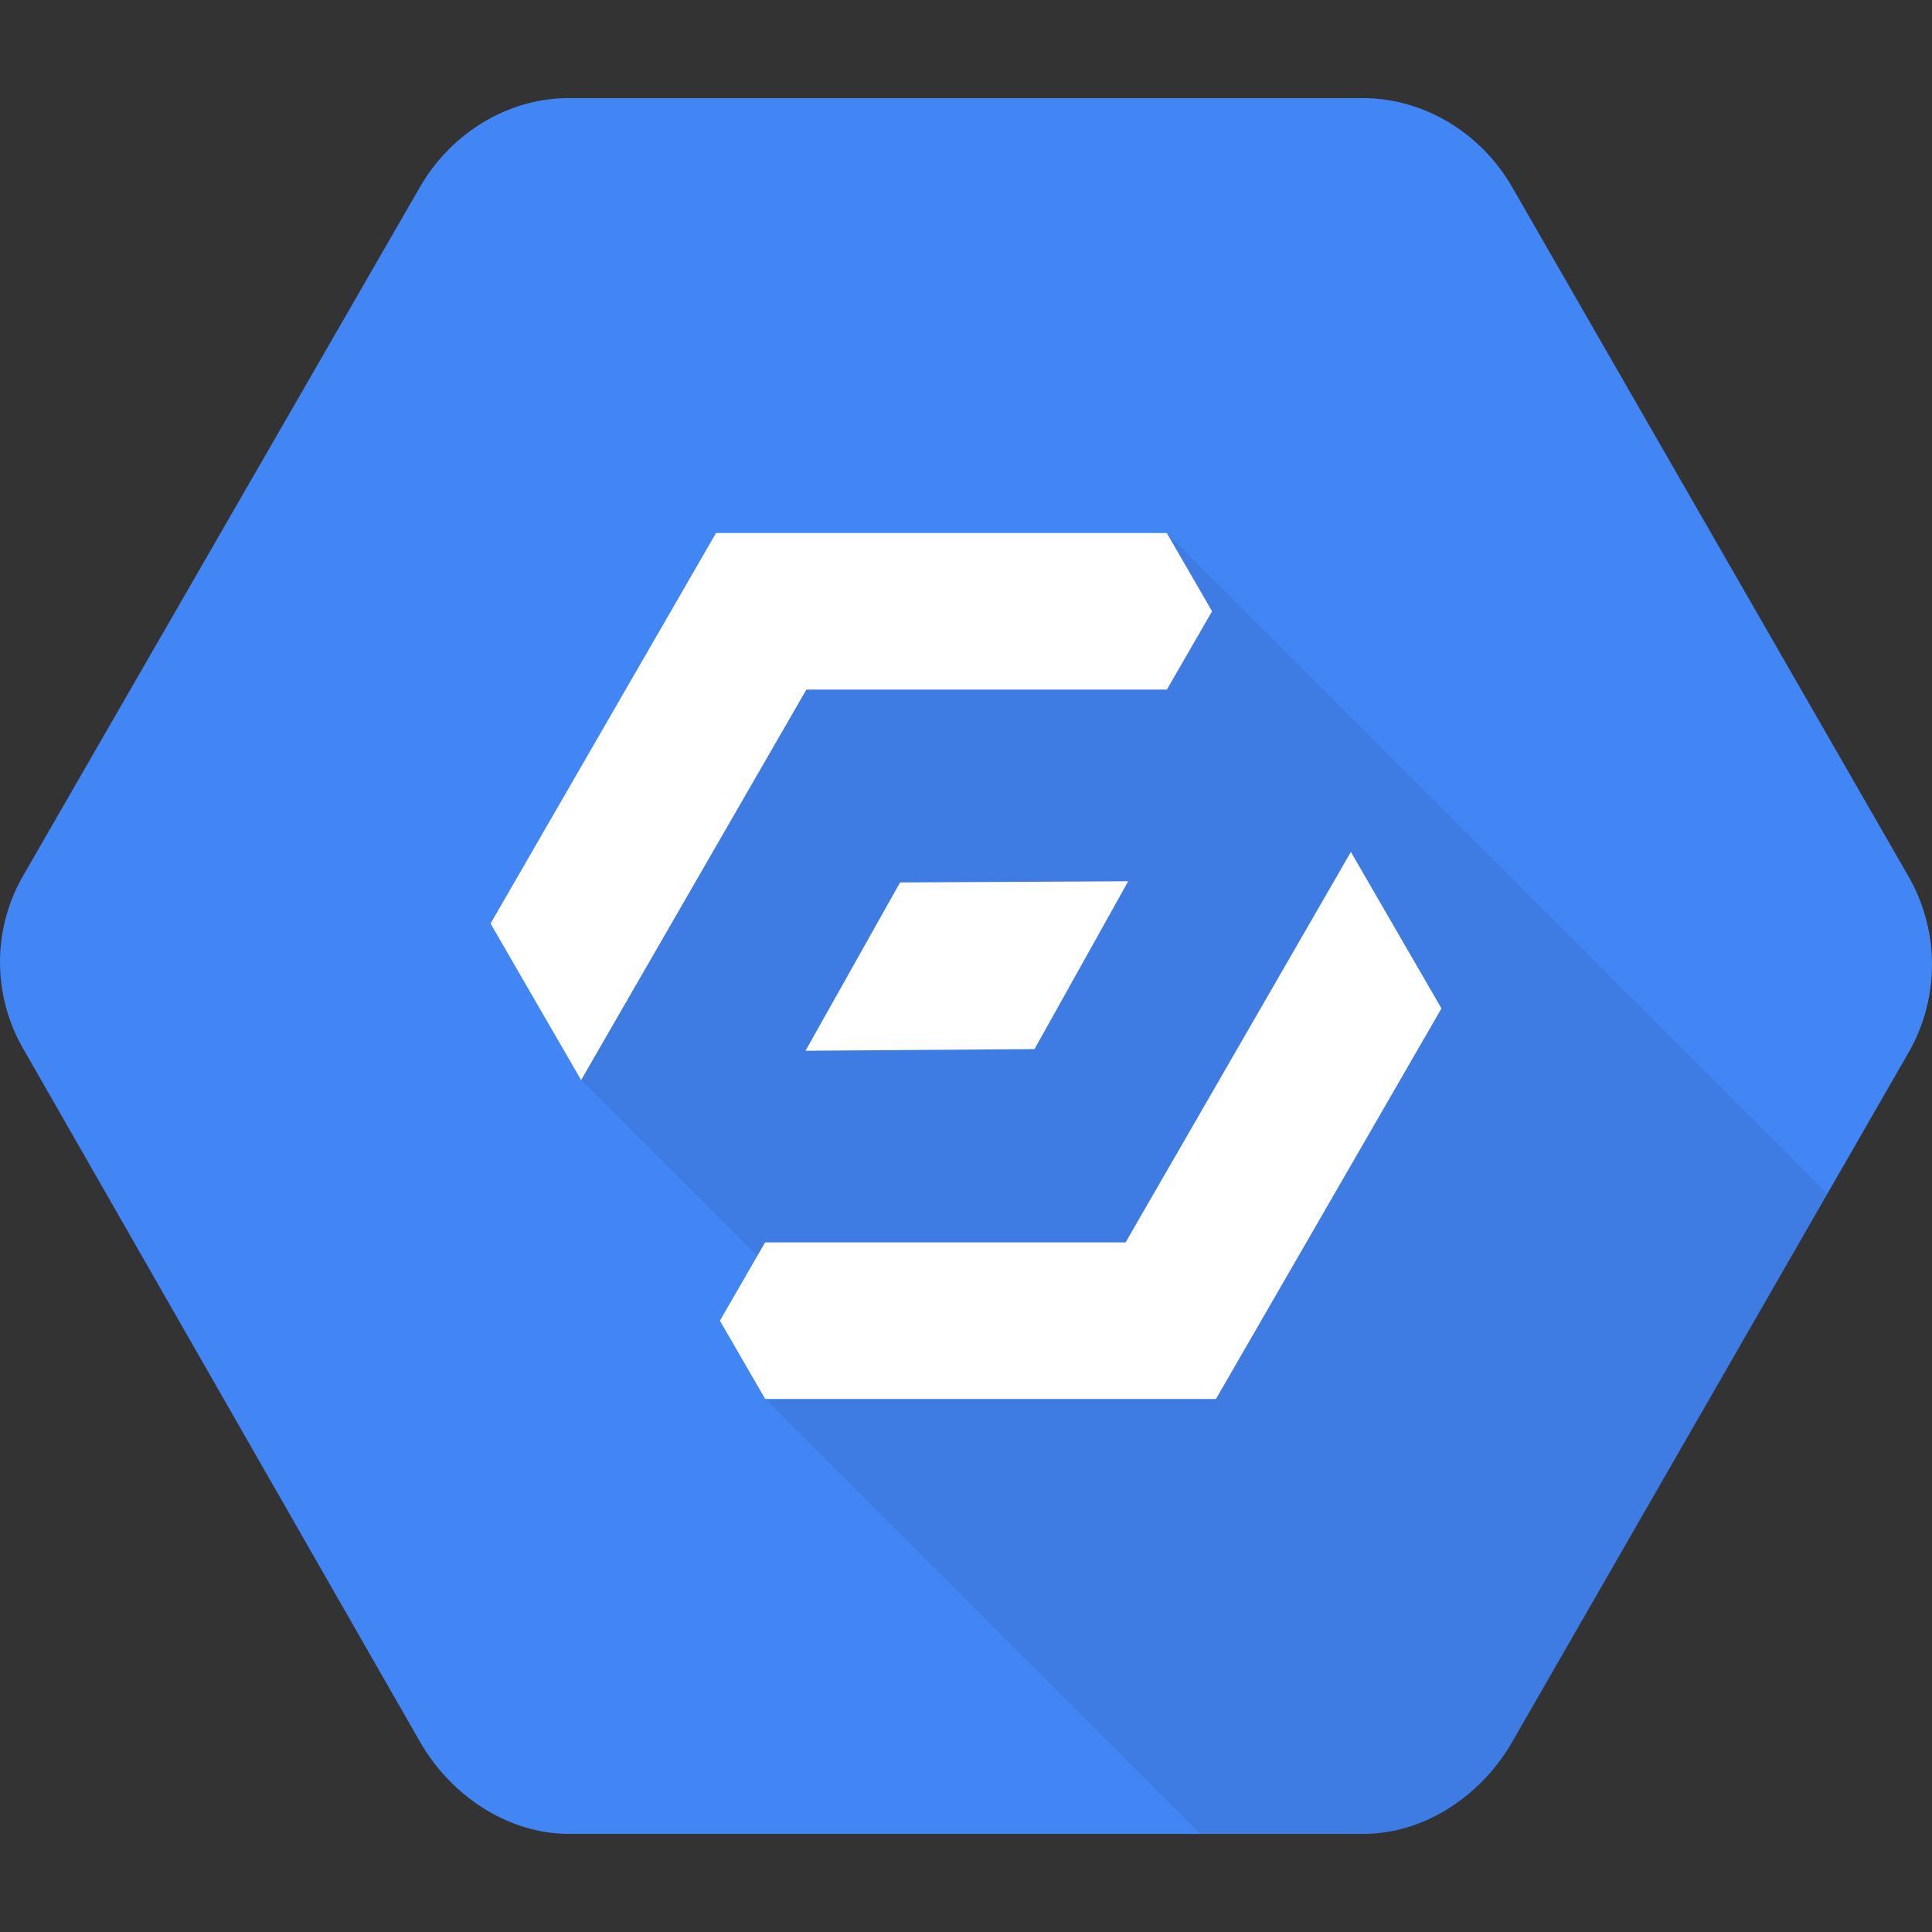 <svg xmlns="http://www.w3.org/2000/svg" x="0" y="0" width="20px" height="20px" viewBox="0 0 512 512">
<rect x="0" y="0" width="512" height="512" fill="#333333" stroke="none"/>
<defs>
<style>
.cls-1-3EC12F13-5277-455D-9B90-851F3FFDA4FD{fill:#4285f4;}
.cls-2-C65AFFD0-0D4A-4494-BF9C-0242A62541AC{fill:none;}
.cls-3-41AC839C-1F18-433E-B656-5B0D304CF767{opacity:0.07;}
.cls-4-9B39DC82-332C-4962-AF6D-2E0C962AD3D2{fill:#fff;}</style>
</defs>
<g>
<path class="cls-1-3EC12F13-5277-455D-9B90-851F3FFDA4FD" d="M505.9,232.48l-105.22-183C392.24,34.91,377,26,361.22,26H150.79c-16.86,0-31.59,9.88-39.46,23.5L6.11,232.1a45.9,45.9,0,0,0,0,45.75l105.22,183.8C119.75,476.26,135,486,150.78,486H361.21c16.86,0,31.59-10.63,39.46-24.24l105.22-183A46.94,46.94,0,0,0,505.9,232.48Z"/>
<line class="cls-2-C65AFFD0-0D4A-4494-BF9C-0242A62541AC" x1="353.47" y1="233.68" x2="357.47" y2="226.74"/>
</g>
<g>
<path class="cls-3-41AC839C-1F18-433E-B656-5B0D304CF767" d="M400.67,461.76l83.62-145.43L309.23,141.27l-118.45,18.4L154,286.23l70.55,70.54-21.74,14L318,486h43.19C378.07,486,392.8,475.37,400.67,461.76Z"/>
</g>
<g>
<polygon class="cls-4-9B39DC82-332C-4962-AF6D-2E0C962AD3D2" points="274.16 278.02 213.47 278.46 238.53 233.86 298.99 233.54 274.16 278.02"/>
<path class="cls-4-9B39DC82-332C-4962-AF6D-2E0C962AD3D2" d="M190.78,350l12,20.74H322.24L382,267.25l-24-41.48L298.29,329.25H202.76Z"/>
<path class="cls-4-9B39DC82-332C-4962-AF6D-2E0C962AD3D2" d="M321.21,162l-12-20.74H189.75L130,244.75,154,286.23,213.7,182.75h95.53Z"/>
</g>
</svg>